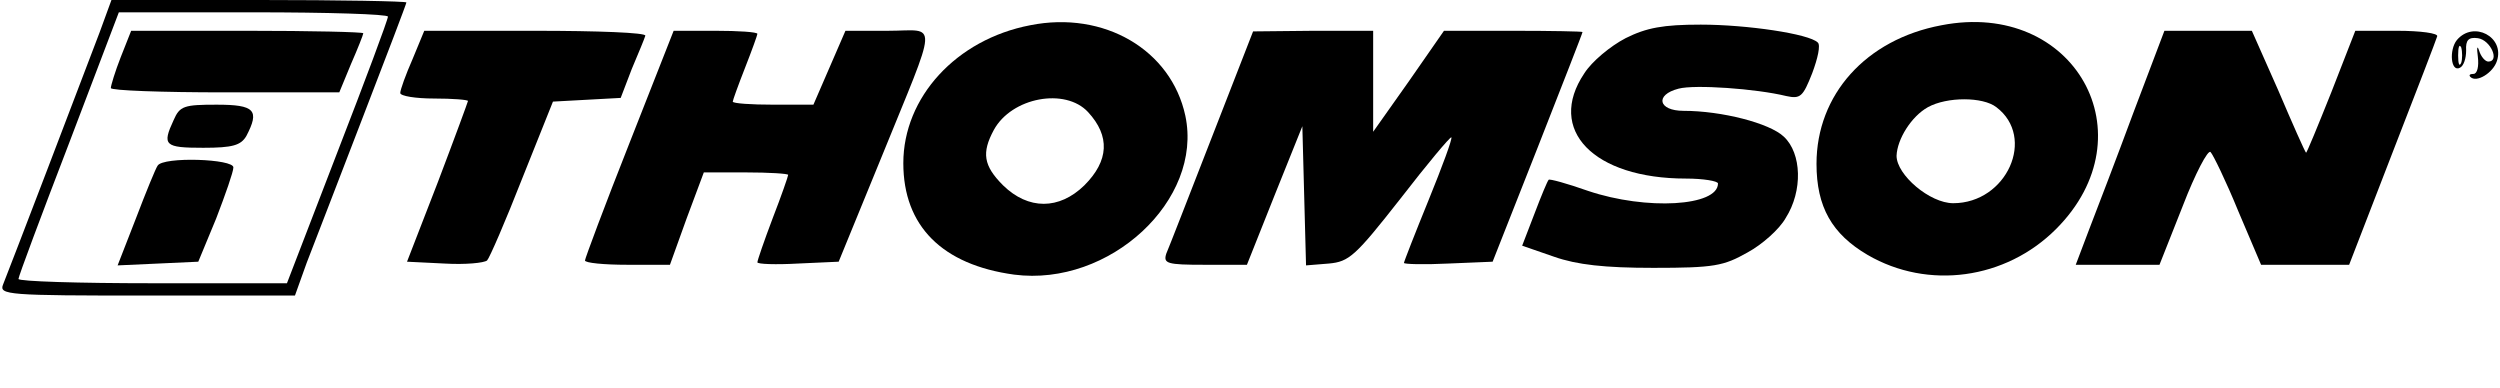 <?xml version="1.0" standalone="no"?>
<!DOCTYPE svg PUBLIC "-//W3C//DTD SVG 20010904//EN"
 "http://www.w3.org/TR/2001/REC-SVG-20010904/DTD/svg10.dtd">
<svg version="1.0" xmlns="http://www.w3.org/2000/svg"
 width="406pt" height="63pt" viewBox="0 0 406 63"
 preserveAspectRatio="xMidYMid meet">

<g transform="translate(0,63) scale(0.1,-0.1)"
fill="#000000" stroke="none">
<path d="M162 578 c-26 -69 -148 -388 -157 -410 -7 -17 8 -18 233 -18 l241 0
19 53 c11 28 52 135 91 236 39 101 71 185 71 187 0 2 -108 4 -239 4 l-240 0
-19 -52z m468 25 c0 -5 -37 -104 -82 -220 l-82 -213 -218 0 c-120 0 -218 3
-218 7 0 4 37 103 82 220 l81 213 219 0 c120 0 218 -3 218 -7z"/>
<path d="M196 537 c-9 -23 -16 -46 -16 -50 0 -4 83 -7 185 -7 l186 0 19 46
c11 25 20 48 20 50 0 2 -85 4 -189 4 l-188 0 -17 -43z"/>
<path d="M282 435 c-19 -41 -15 -45 48 -45 48 0 61 4 70 19 22 42 14 51 -48
51 -53 0 -60 -2 -70 -25z"/>
<path d="M256 361 c-3 -4 -19 -43 -35 -85 l-30 -77 66 3 65 3 29 70 c15 39 28
76 28 83 1 14 -114 18 -123 3z"/>
<path d="M1673 589 c-120 -23 -206 -117 -206 -224 0 -102 63 -165 180 -181
155 -20 307 121 278 258 -23 107 -132 171 -252 147z m94 -141 c36 -39 34 -79
-6 -119 -41 -40 -91 -40 -132 0 -32 32 -35 53 -15 90 29 53 116 69 153 29z"/>
<path d="M3153 589 c-123 -23 -203 -113 -203 -225 0 -70 25 -114 83 -148 98
-57 224 -40 306 42 153 153 30 373 -186 331z m89 -133 c65 -49 17 -156 -70
-156 -38 0 -92 46 -92 77 1 27 24 64 51 79 31 17 89 17 111 0z"/>
<path d="M2640 568 c-25 -13 -55 -38 -67 -57 -62 -92 15 -171 165 -171 28 0
52 -4 52 -8 0 -37 -116 -44 -211 -12 -34 12 -63 20 -64 18 -2 -2 -12 -26 -23
-55 l-20 -52 52 -18 c37 -13 82 -18 161 -18 99 0 114 3 153 25 24 13 52 38 62
56 28 44 26 105 -3 132 -23 22 -101 42 -163 42 -41 0 -47 26 -8 36 26 7 126 0
175 -12 23 -5 27 -1 42 37 9 24 14 46 9 50 -14 14 -115 29 -190 29 -61 0 -88
-5 -122 -22z"/>
<path d="M670 534 c-11 -25 -20 -50 -20 -55 0 -5 25 -9 55 -9 30 0 55 -2 55
-4 0 -1 -22 -61 -49 -132 l-50 -129 61 -3 c34 -2 64 1 69 5 4 4 30 64 57 133
l50 125 55 3 55 3 18 47 c11 26 21 50 22 54 2 5 -78 8 -178 8 l-181 0 -19 -46z"/>
<path d="M1022 397 c-40 -101 -72 -187 -72 -190 0 -4 31 -7 69 -7 l69 0 27 75
28 75 68 0 c38 0 69 -2 69 -4 0 -2 -11 -34 -25 -70 -14 -37 -25 -69 -25 -72 0
-3 30 -4 66 -2 l66 3 68 166 c95 234 94 209 12 209 l-69 0 -26 -60 -26 -60
-65 0 c-36 0 -66 2 -66 5 0 2 9 27 20 55 11 28 20 53 20 55 0 3 -31 5 -68 5
l-68 0 -72 -183z"/>
<path d="M1968 407 c-37 -95 -70 -180 -74 -189 -5 -16 1 -18 62 -18 l69 0 45
113 45 112 3 -113 3 -113 37 3 c33 3 43 12 116 105 44 57 81 101 83 100 2 -2
-15 -48 -37 -102 -22 -54 -40 -100 -40 -102 0 -2 32 -3 72 -1 l72 3 73 185
c40 102 73 186 73 188 0 1 -51 2 -112 2 l-113 0 -57 -82 -58 -82 0 82 0 82
-97 0 -98 -1 -67 -172z"/>
<path d="M3465 448 c-27 -73 -60 -159 -72 -190 l-22 -58 68 0 68 0 38 96 c20
52 41 92 45 87 4 -4 25 -47 45 -96 l37 -87 72 0 71 0 70 181 c39 100 72 186
73 190 2 5 -27 9 -65 9 l-68 0 -39 -100 c-22 -55 -40 -99 -41 -98 -2 2 -22 47
-45 101 l-43 97 -71 0 -71 0 -50 -132z"/>
<path d="M3990 565 c-13 -16 -10 -53 5 -45 6 3 10 15 10 28 -1 17 4 22 19 20
21 -3 36 -38 17 -38 -5 0 -12 8 -15 18 -3 9 -4 5 -2 -10 2 -16 -1 -28 -7 -28
-6 0 -8 -2 -5 -5 10 -10 37 7 43 26 13 39 -38 66 -65 34z m7 -37 c-3 -7 -5 -2
-5 12 0 14 2 19 5 13 2 -7 2 -19 0 -25z"/>
</g>
</svg>
